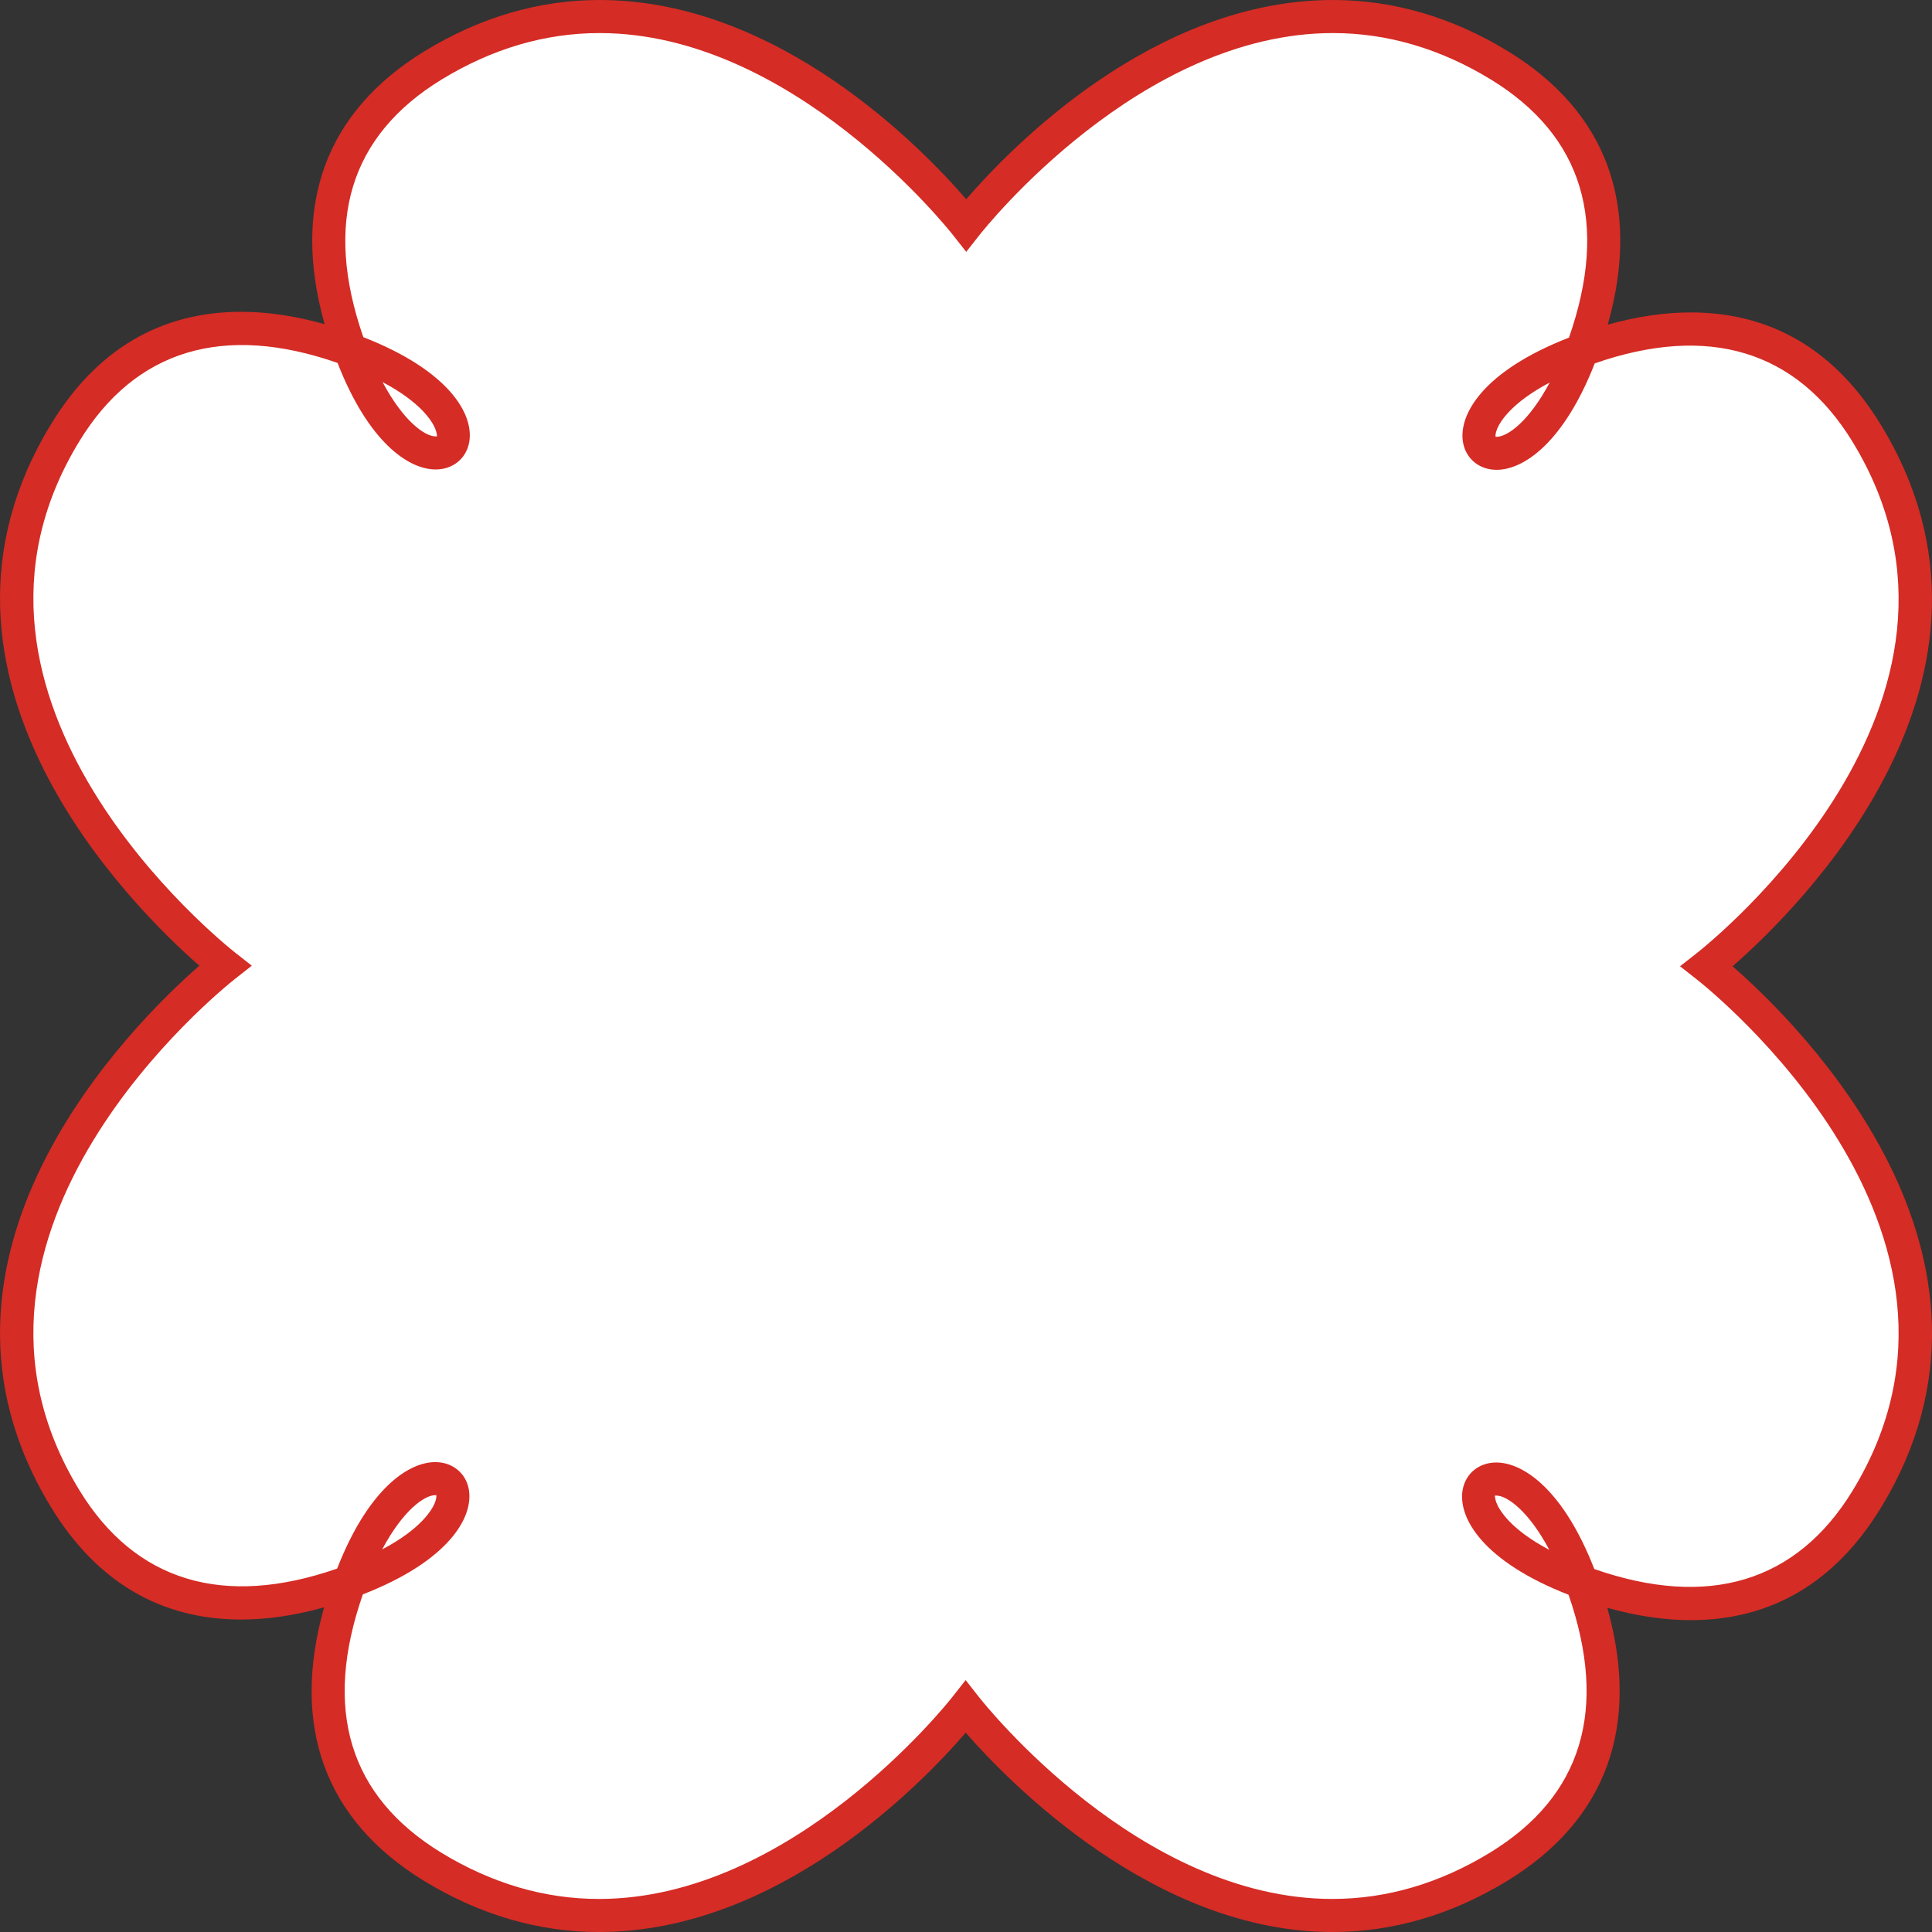 <svg version="1.1" id="图层_1" x="0px" y="0px" width="175.31px" height="175.312px" viewBox="0 0 175.31 175.312" enable-background="new 0 0 175.31 175.312" xml:space="preserve" xmlns="http://www.w3.org/2000/svg" xmlns:xlink="http://www.w3.org/1999/xlink" xmlns:xml="http://www.w3.org/XML/1998/namespace">
  <rect x="0" y="0" width="175.31" height="175.312" fill="#333333" stroke="none"/>
  <path fill="#FFFFFF" d="M156.555,88.436l-0.863-0.754l0.863-0.754c6.508-5.673,26.691-25.891,13.246-47.885
	c-3.934-6.432-9.447-9.693-16.389-9.693c-2.273,0-4.715,0.36-7.256,1.072l-1.717,0.48l0.484-1.716
	c2.947-10.42,0.051-18.388-8.607-23.681C131.428,2.516,126.258,1,120.952,1C104.971,1,92.02,14.572,88.43,18.731l-0.756,0.877
	l-0.758-0.877C83.325,14.572,70.364,1,54.401,1c-5.307,0-10.475,1.516-15.365,4.506c-8.643,5.282-11.543,13.235-8.619,23.638
	l0.48,1.715l-1.715-0.481c-2.561-0.72-5.016-1.084-7.295-1.084c-6.943,0-12.457,3.262-16.387,9.693
	c-13.432,21.965,6.74,42.207,13.244,47.888l0.861,0.753l-0.861,0.753c-6.504,5.681-26.676,25.923-13.246,47.887
	c3.93,6.43,9.443,9.689,16.387,9.689c2.275,0,4.717-0.359,7.256-1.072l1.717-0.48l-0.486,1.715
	c-2.943,10.422-0.047,18.393,8.611,23.691c4.889,2.986,10.057,4.502,15.361,4.502c15.986,0,28.938-13.578,32.525-17.74l0.752-0.873
	l0.758,0.867c3.639,4.164,16.732,17.746,32.52,17.746c5.303,0,10.473-1.516,15.363-4.504c8.645-5.291,11.545-13.248,8.619-23.646
	l-0.482-1.717l1.715,0.482c2.563,0.721,5.018,1.086,7.301,1.086c6.939,0,12.453-3.26,16.389-9.691
	C183.25,114.321,163.063,94.107,156.555,88.436z" class="color c1"/>
  <path fill="#D52C25" d="M120.899,175.312c-16.127,0-29.324-13.57-33.271-18.088c-4.047,4.693-17.023,18.088-33.283,18.088
	c-5.49,0-10.834-1.564-15.883-4.65c-8.998-5.506-12.094-14.047-9.051-24.814c-2.635,0.738-5.156,1.109-7.525,1.109
	c-7.314,0-13.115-3.42-17.24-10.168c-13.986-22.874,7.508-43.978,13.441-49.161C12.153,82.443-9.341,61.342,4.647,38.465
	c4.125-6.75,9.926-10.172,17.24-10.172c2.381,0,4.916,0.377,7.566,1.121c-3.021-10.75,0.078-19.271,9.061-24.762
	C43.565,1.564,48.909,0,54.401,0c16.232,0,29.217,13.381,33.273,18.078C91.727,13.381,104.698,0,120.952,0
	c5.492,0,10.838,1.564,15.887,4.652c9,5.502,12.094,14.041,9.049,24.807c2.637-0.738,5.158-1.109,7.525-1.109
	c7.313,0,13.115,3.422,17.242,10.172c14.004,22.908-7.498,43.979-13.441,49.16c5.945,5.182,27.445,26.254,13.443,49.161
	c-4.129,6.748-9.932,10.17-17.242,10.17c-0.002,0,0,0,0,0c-2.383,0-4.918-0.377-7.57-1.123c3.023,10.748-0.076,19.271-9.061,24.771
	C131.733,173.747,126.389,175.312,120.899,175.312z M87.622,152.452l1.18,1.502c0.588,0.75,14.605,18.357,32.098,18.357
	c4.932,0,9.748-1.416,14.318-4.211c8.344-5.105,10.734-12.973,7.113-23.391c-7.787-3.037-10.059-7.002-9.609-9.527
	c0.266-1.479,1.488-2.474,3.045-2.474c2.514,0,6.133,2.554,8.9,9.667c10.32,3.594,18.348,1.213,23.43-7.098
	c14.422-23.595-12.975-45.495-14.146-46.417l-1.504-1.18l1.504-1.18c1.172-0.92,28.568-22.822,14.146-46.416
	c-5.076-8.301-13.086-10.691-23.391-7.111c-2.773,7.105-6.393,9.658-8.902,9.66h-0.002c-1.557,0-2.781-0.996-3.045-2.477
	c-0.449-2.527,1.824-6.492,9.613-9.521c3.645-10.438,1.26-18.316-7.096-23.426C130.704,4.418,125.883,3,120.952,3
	c-17.469,0-31.508,17.605-32.096,18.355l-1.18,1.498l-1.18-1.498C85.907,20.607,71.844,3,54.401,3c-4.932,0-9.75,1.418-14.322,4.211
	c-8.34,5.098-10.73,12.963-7.111,23.383c7.789,3.039,10.061,7.008,9.609,9.531c-0.264,1.48-1.486,2.475-3.043,2.475
	c-2.514,0-6.133-2.557-8.904-9.67c-10.32-3.594-18.346-1.209-23.424,7.1C-7.197,63.586,20.176,85.525,21.35,86.449l1.498,1.178
	l-1.498,1.18c-1.174,0.922-28.547,22.861-14.145,46.417c5.07,8.295,13.08,10.686,23.387,7.111c2.775-7.109,6.395-9.663,8.904-9.663
	c1.557,0,2.781,0.994,3.045,2.476c0.449,2.525-1.824,6.492-9.615,9.525c-3.641,10.436-1.254,18.316,7.102,23.43
	c4.568,2.793,9.385,4.209,14.316,4.209c17.469,0,31.508-17.609,32.098-18.357L87.622,152.452z M135.766,135.708
	c-0.094,0-0.133,0.016-0.133,0.016c0.027,0.004-0.002,0.26,0.188,0.715c0.244,0.586,1.23,2.33,4.764,4.195
	C138.708,137.101,136.754,135.708,135.766,135.708z M39.497,135.671c-0.986,0-2.939,1.393-4.82,4.924
	c3.533-1.863,4.521-3.605,4.766-4.191c0.16-0.389,0.164-0.633,0.146-0.73C39.567,135.675,39.542,135.671,39.497,135.671z
	 M135.717,39.631c0.018,0,0.047,0.004,0.084,0.004l0,0c0.988,0,2.941-1.393,4.818-4.922c-3.531,1.861-4.52,3.604-4.764,4.189
	c-0.162,0.389-0.164,0.633-0.146,0.73C135.711,39.631,135.713,39.631,135.717,39.631z M34.715,34.672
	c1.877,3.533,3.83,4.928,4.818,4.928c0.094,0,0.133-0.018,0.133-0.018c-0.027-0.002,0-0.258-0.189-0.715
	C39.233,38.283,38.247,36.539,34.715,34.672z" class="color c2"/>
</svg>
